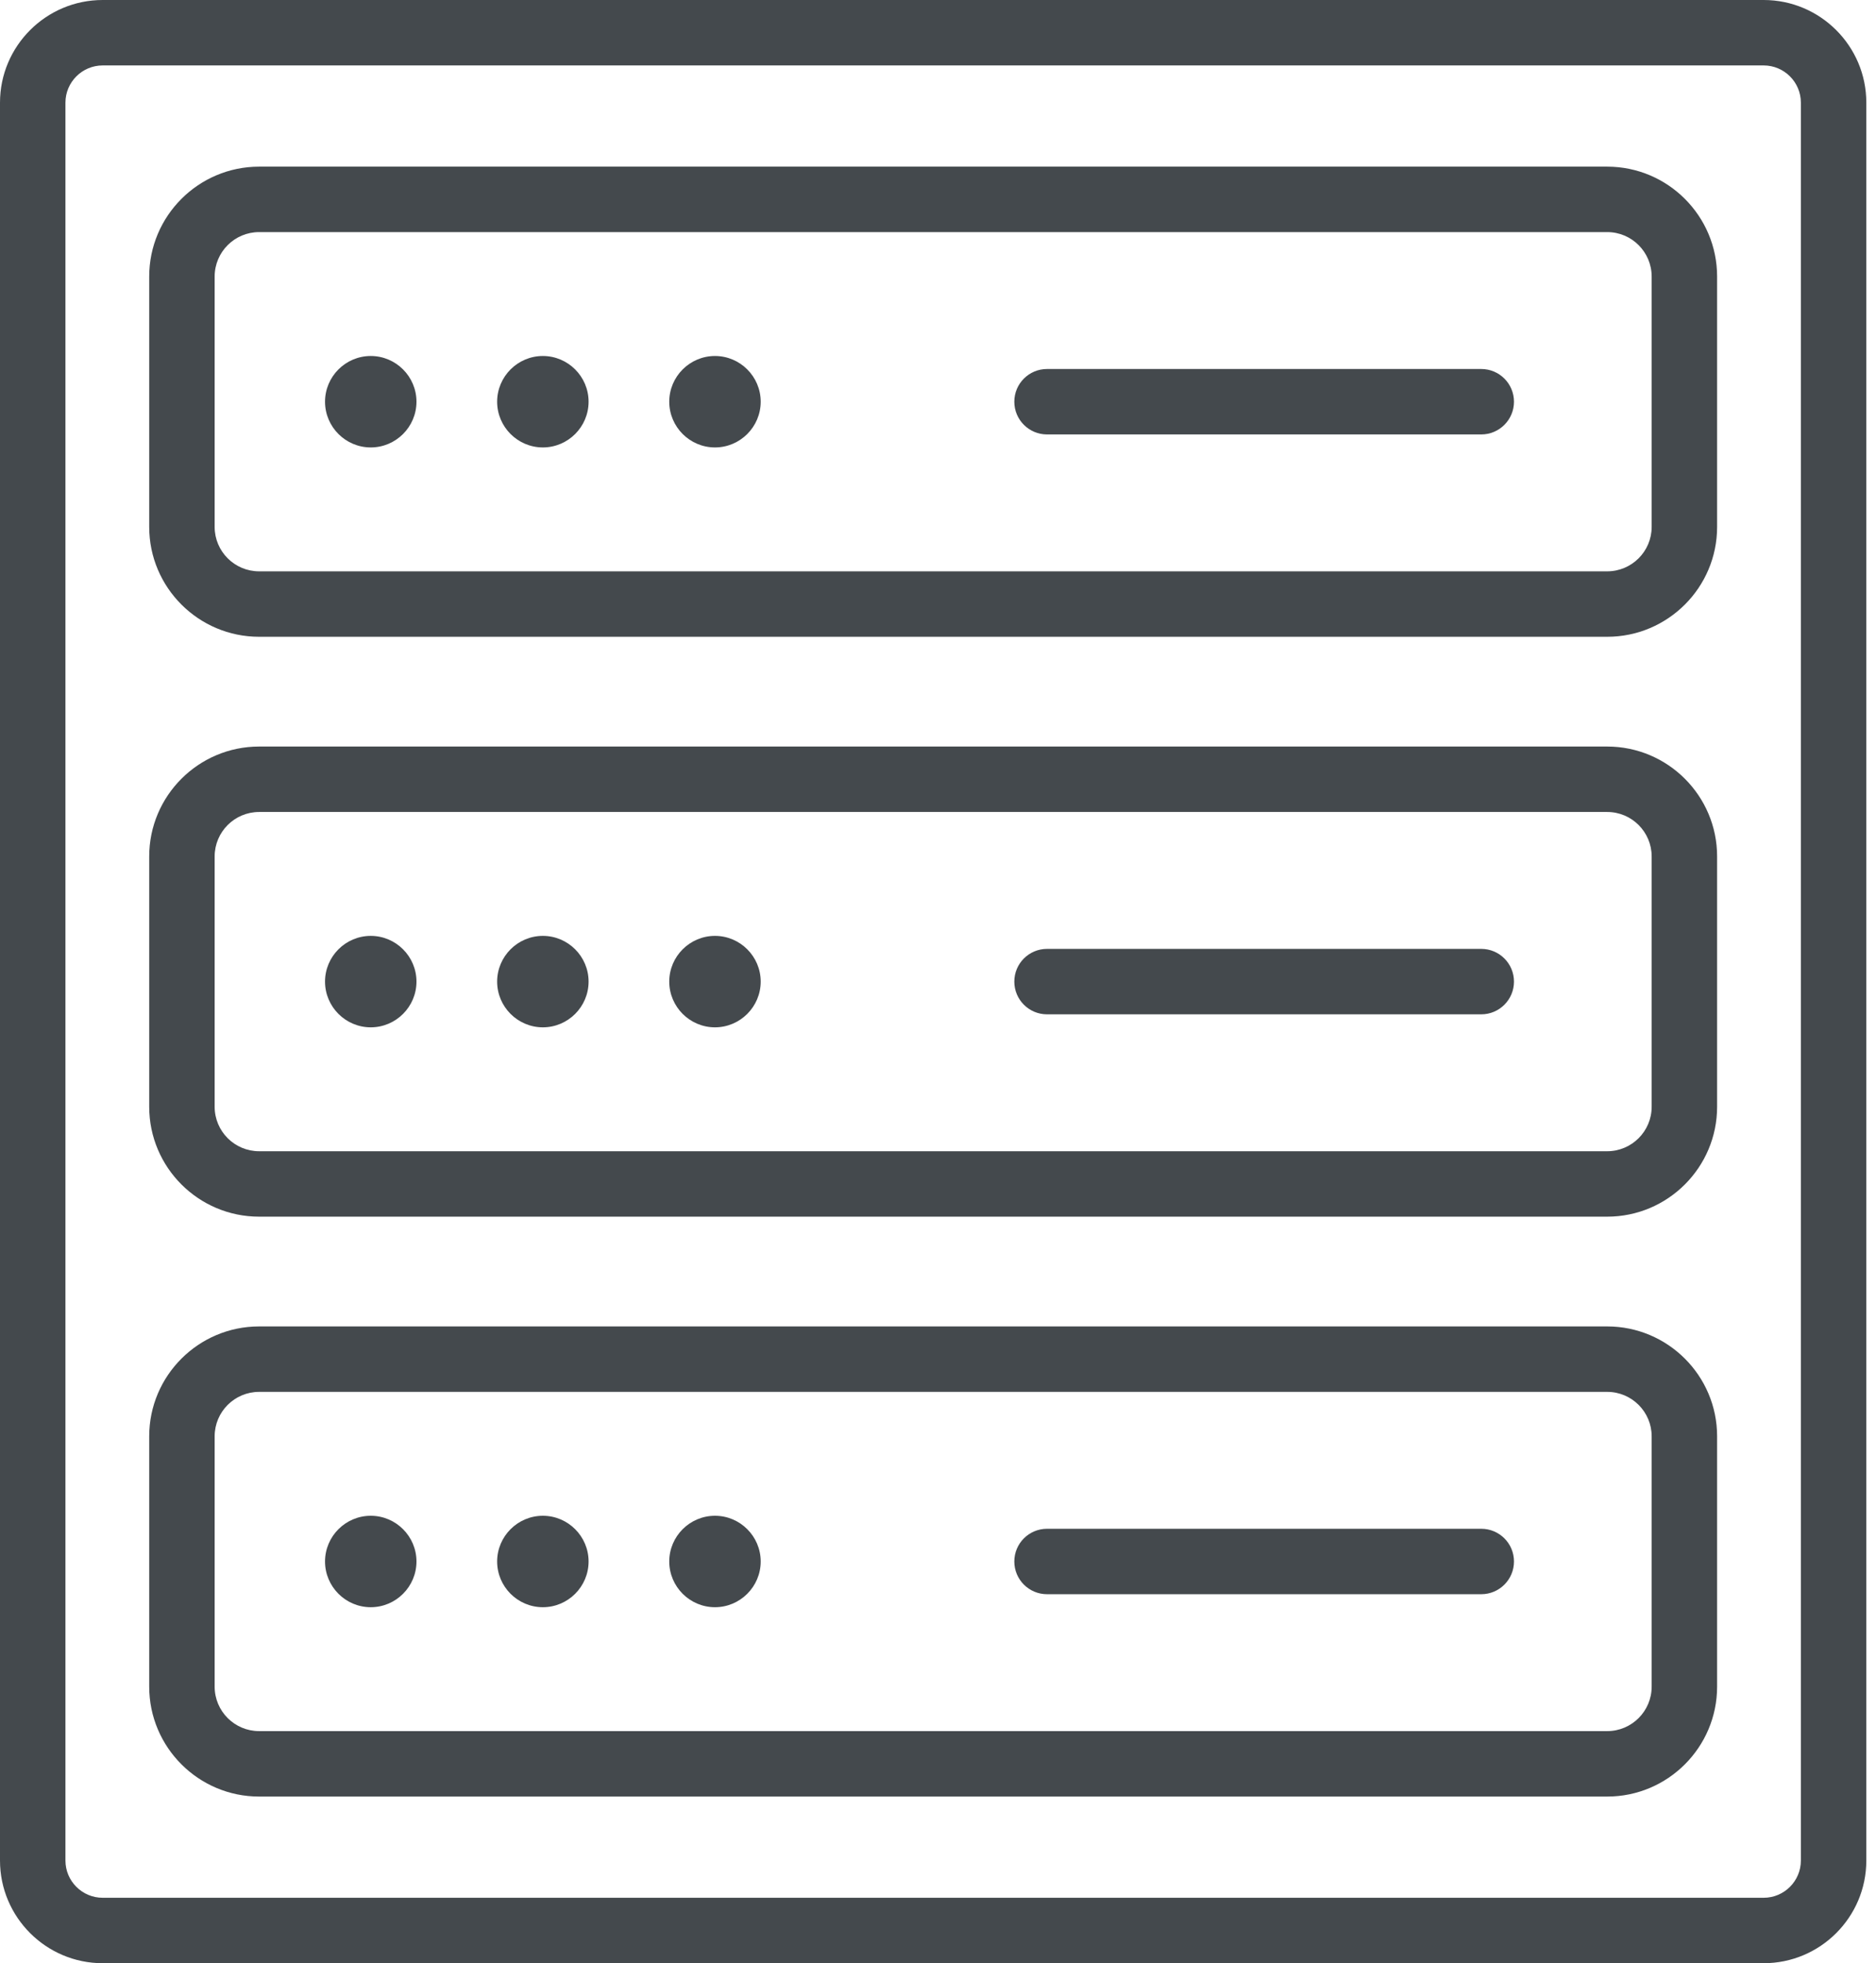 ﻿<svg width="43" height="45" viewBox="0 0 43 45" fill="none" xmlns="http://www.w3.org/2000/svg">
<path fill-rule="evenodd" clip-rule="evenodd" d="M40.425 0H2.353C1.056 0 0 1.056 0 2.353V42.647C0 43.944 1.056 45 2.353 45H40.425C41.723 45 42.778 43.944 42.778 42.647V2.353C42.778 1.056 41.722 0 40.425 0ZM41.278 42.647C41.278 43.117 40.895 43.5 40.425 43.5H2.353C1.883 43.5 1.5 43.117 1.5 42.647V2.353C1.5 1.883 1.883 1.5 2.353 1.5H40.425C40.895 1.5 41.278 1.883 41.278 2.353V42.647H41.278ZM36.839 3.82H5.939C4.55 3.82 3.42 4.95 3.42 6.339V12.078C3.42 13.466 4.55 14.596 5.939 14.596H36.839C38.228 14.596 39.358 13.466 39.358 12.078V6.339C39.358 4.95 38.228 3.82 36.839 3.82ZM37.858 12.078C37.858 12.639 37.401 13.096 36.839 13.096H5.939C5.377 13.096 4.92 12.639 4.92 12.078V6.339C4.92 5.777 5.377 5.32 5.939 5.32H36.839C37.401 5.32 37.858 5.777 37.858 6.339L37.858 12.078ZM34.702 9.208C34.702 9.622 34.366 9.958 33.952 9.958H23.999C23.585 9.958 23.249 9.622 23.249 9.208C23.249 8.794 23.585 8.458 23.999 8.458H33.952C34.366 8.458 34.702 8.794 34.702 9.208ZM9.546 9.208C9.546 9.785 9.075 10.256 8.498 10.256C7.921 10.256 7.45 9.785 7.45 9.208C7.45 8.631 7.921 8.16 8.498 8.16C9.075 8.16 9.546 8.631 9.546 9.208ZM13.491 9.208C13.491 9.785 13.02 10.256 12.443 10.256C11.866 10.256 11.395 9.785 11.395 9.208C11.395 8.631 11.866 8.16 12.443 8.16C13.02 8.16 13.491 8.631 13.491 9.208ZM17.436 9.208C17.436 9.785 16.965 10.256 16.388 10.256C15.811 10.256 15.34 9.785 15.34 9.208C15.34 8.631 15.811 8.16 16.388 8.16C16.965 8.16 17.436 8.631 17.436 9.208ZM36.839 17.112H5.939C4.55 17.112 3.42 18.242 3.42 19.631V25.369C3.42 26.758 4.55 27.888 5.939 27.888H36.839C38.228 27.888 39.358 26.758 39.358 25.369V19.631C39.358 18.242 38.228 17.112 36.839 17.112ZM37.858 25.369C37.858 25.931 37.401 26.388 36.839 26.388H5.939C5.377 26.388 4.92 25.931 4.92 25.369V19.631C4.92 19.069 5.377 18.612 5.939 18.612H36.839C37.401 18.612 37.858 19.069 37.858 19.631L37.858 25.369ZM34.702 22.5C34.702 22.914 34.366 23.25 33.952 23.25H23.999C23.585 23.25 23.249 22.914 23.249 22.5C23.249 22.086 23.585 21.75 23.999 21.75H33.952C34.366 21.75 34.702 22.086 34.702 22.5ZM9.546 22.5C9.546 23.077 9.075 23.548 8.498 23.548C7.921 23.548 7.45 23.077 7.45 22.5C7.45 21.923 7.921 21.452 8.498 21.452C9.075 21.452 9.546 21.923 9.546 22.5ZM13.491 22.5C13.491 23.077 13.02 23.548 12.443 23.548C11.866 23.548 11.395 23.077 11.395 22.5C11.395 21.923 11.866 21.452 12.443 21.452C13.02 21.452 13.491 21.923 13.491 22.5ZM17.436 22.5C17.436 23.077 16.965 23.548 16.388 23.548C15.811 23.548 15.34 23.077 15.34 22.5C15.34 21.923 15.811 21.452 16.388 21.452C16.965 21.452 17.436 21.923 17.436 22.5ZM36.839 30.404H5.939C4.55 30.404 3.42 31.534 3.42 32.922V38.661C3.42 40.05 4.55 41.18 5.939 41.18H36.839C38.228 41.18 39.358 40.05 39.358 38.661V32.922C39.358 31.534 38.228 30.404 36.839 30.404ZM37.858 38.661C37.858 39.223 37.401 39.68 36.839 39.68H5.939C5.377 39.68 4.92 39.223 4.92 38.661V32.922C4.92 32.361 5.377 31.904 5.939 31.904H36.839C37.401 31.904 37.858 32.361 37.858 32.922L37.858 38.661ZM34.702 35.792C34.702 36.206 34.366 36.542 33.952 36.542H23.999C23.585 36.542 23.249 36.206 23.249 35.792C23.249 35.378 23.585 35.042 23.999 35.042H33.952C34.366 35.042 34.702 35.377 34.702 35.792ZM9.546 35.792C9.546 36.369 9.075 36.84 8.498 36.84C7.921 36.84 7.45 36.369 7.45 35.792C7.45 35.215 7.921 34.744 8.498 34.744C9.075 34.744 9.546 35.215 9.546 35.792ZM13.491 35.792C13.491 36.369 13.02 36.84 12.443 36.84C11.866 36.84 11.395 36.369 11.395 35.792C11.395 35.215 11.866 34.744 12.443 34.744C13.02 34.744 13.491 35.215 13.491 35.792ZM17.436 35.792C17.436 36.369 16.965 36.84 16.388 36.84C15.811 36.84 15.34 36.369 15.34 35.792C15.34 35.215 15.811 34.744 16.388 34.744C16.965 34.744 17.436 35.215 17.436 35.792Z" fill="#44494D"/>
</svg>
